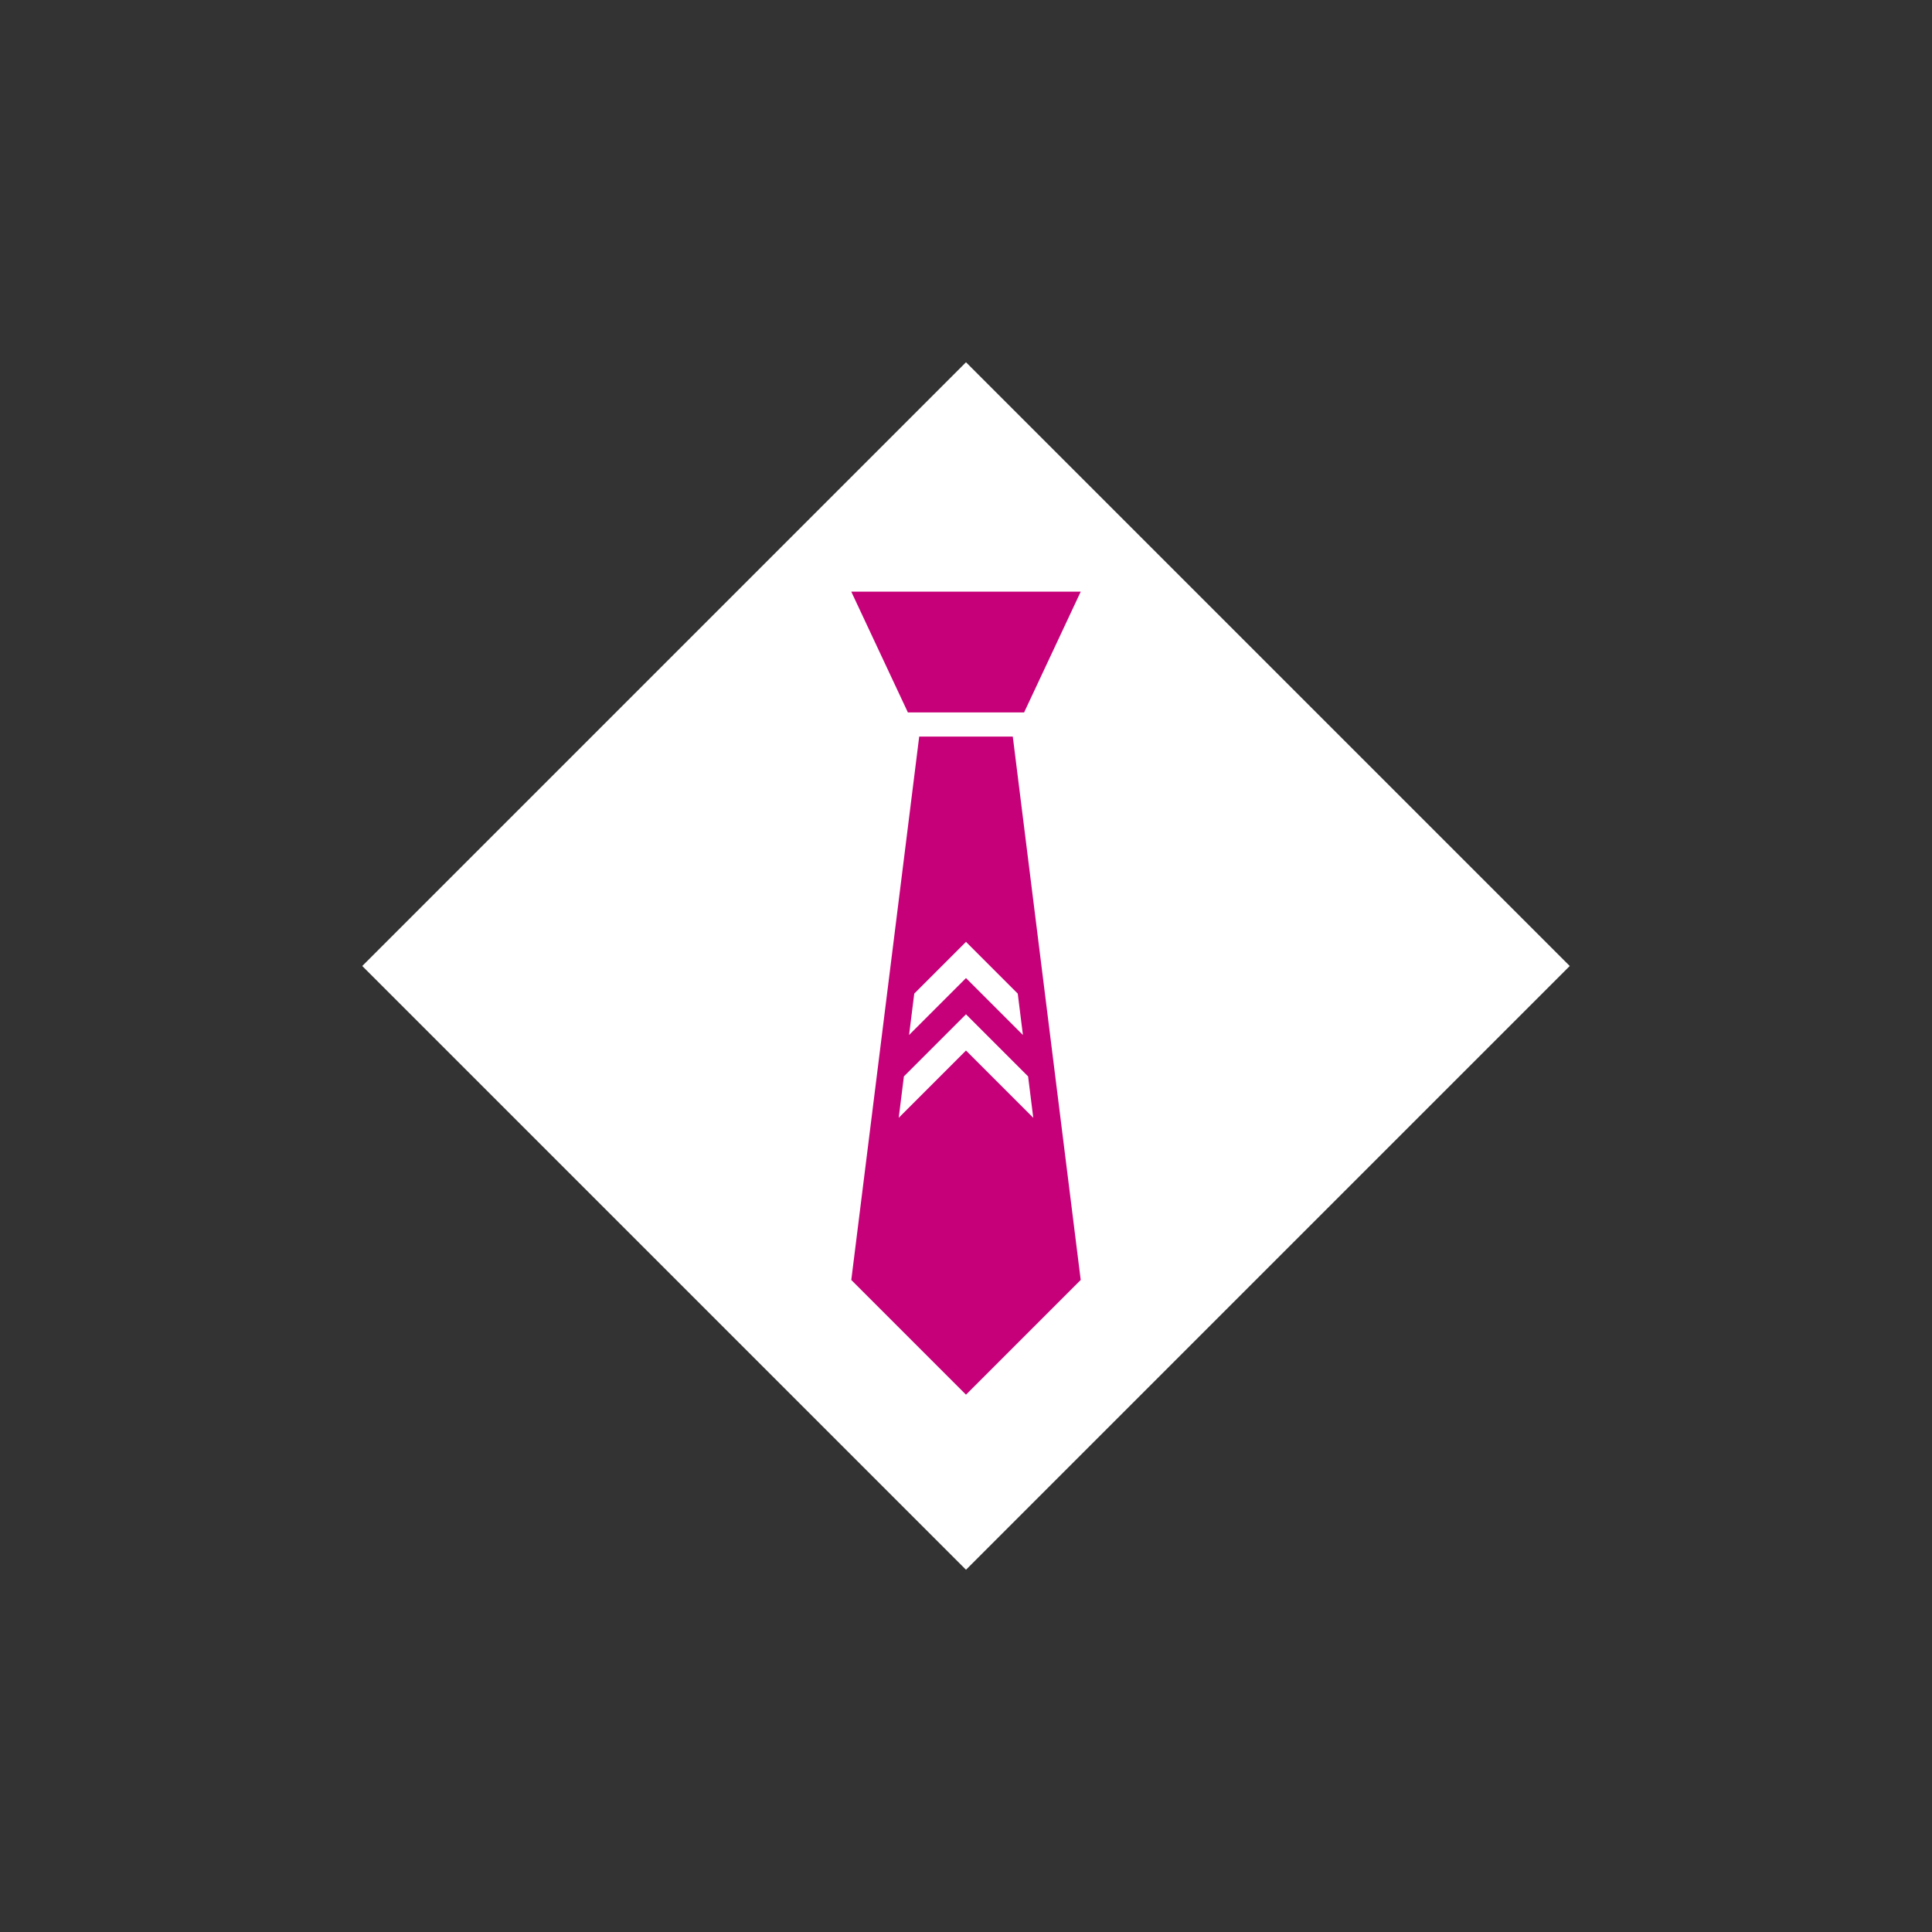 <?xml version="1.0" encoding="utf-8"?>
<!-- Generator: Adobe Illustrator 15.0.0, SVG Export Plug-In  -->
<!DOCTYPE svg PUBLIC "-//W3C//DTD SVG 1.1//EN" "http://www.w3.org/Graphics/SVG/1.1/DTD/svg11.dtd">
<svg version="1.1"
	 xmlns="http://www.w3.org/2000/svg" xmlns:xlink="http://www.w3.org/1999/xlink" xmlns:a="http://ns.adobe.com/AdobeSVGViewerExtensions/3.0/"
	 x="0px" y="0px" width="160px" height="160px" viewBox="-30 -30 160 160" enable-background="new -30 -30 160 160"
	 xml:space="preserve">
<rect x="-30" y="-30" width="160" height="160" fill="#333333" stroke="none"/>
<defs>
</defs>
<polygon fill-rule="evenodd" clip-rule="evenodd" fill="#FFFFFF" points="50,0 100,50 50,100 0,50 50,0 "/>
<path fill-rule="evenodd" clip-rule="evenodd" fill="#C60078" d="M53.875,31L59.5,76L50,85.5L40.5,76l5.625-45H53.875L53.875,31
	L53.875,31z M45.188,29L40.5,19h19l-4.688,10H45.188L45.188,29L45.188,29z M55.143,59.143L50,54l-5.143,5.143
	l-0.429,3.429L50,57l5.571,5.571L55.143,59.143L55.143,59.143L55.143,59.143z
	 M54.286,52.286L50,48l-4.285,4.286l-0.43,3.428L50,51l4.714,4.714L54.286,52.286
	L54.286,52.286L54.286,52.286z"/>
</svg>

